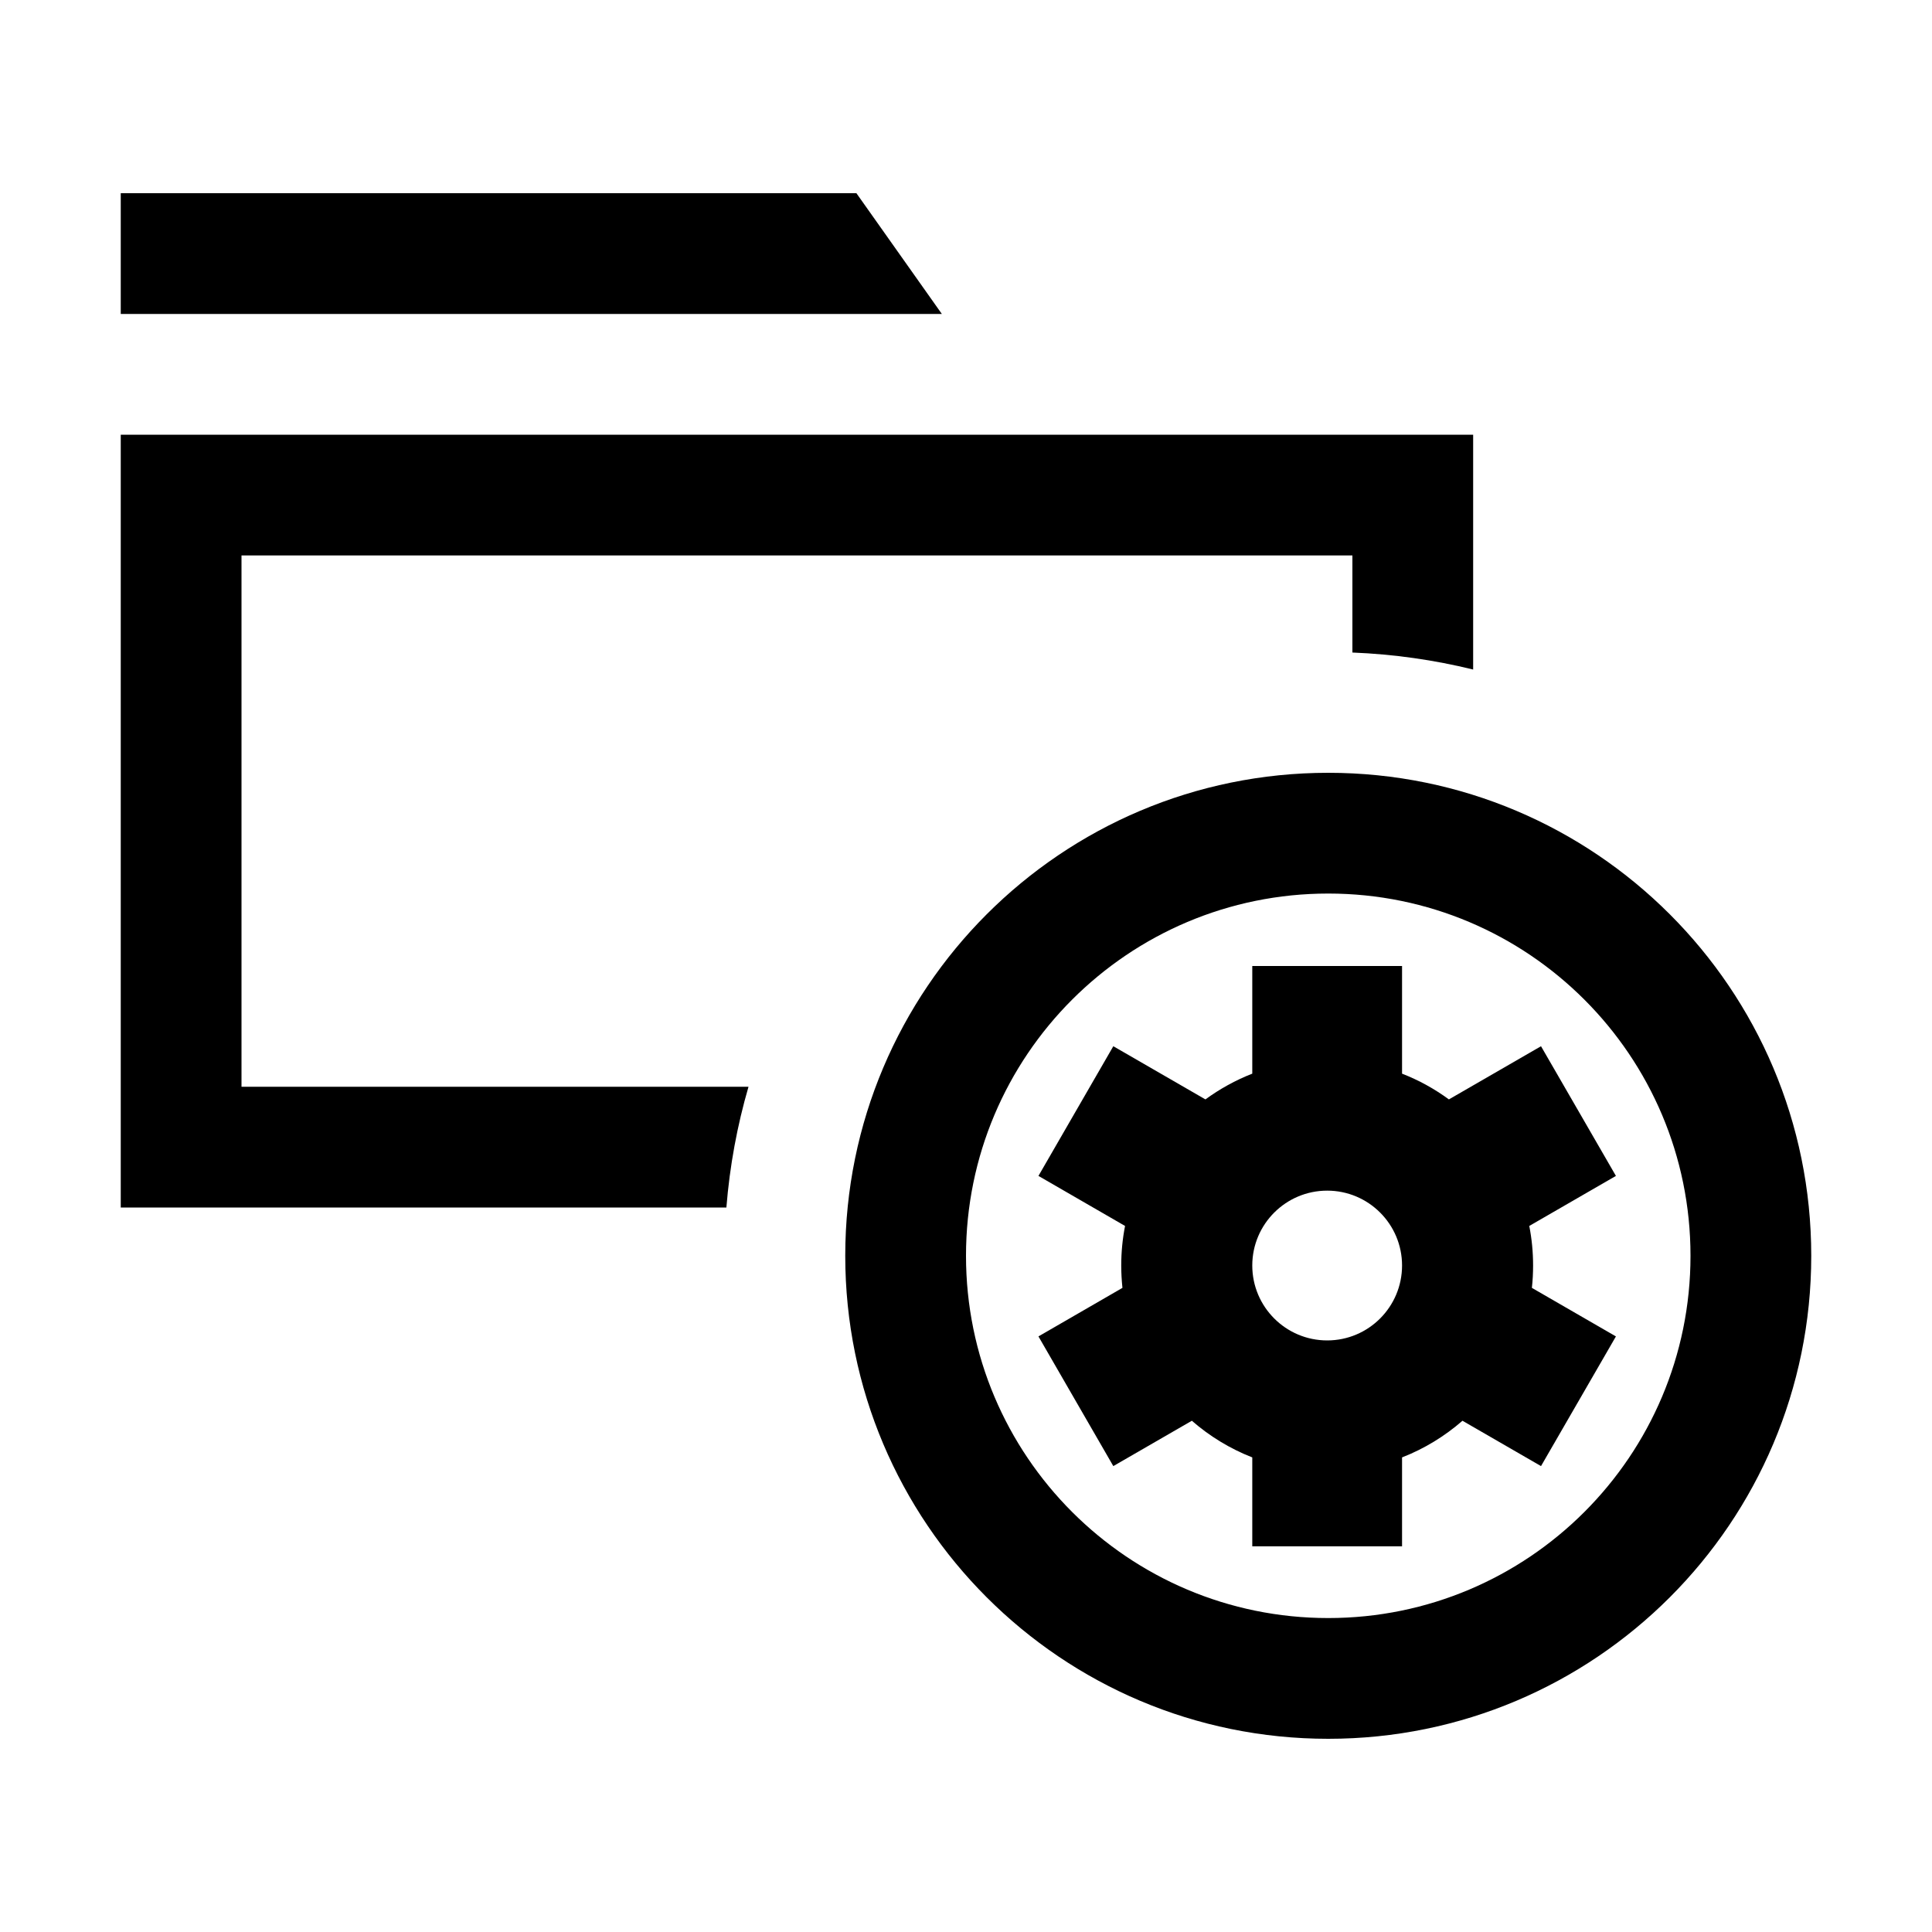 <svg width="40" height="40" viewBox="0 0 40 40" xmlns="http://www.w3.org/2000/svg">
<path d="M17.731 4H2.5V6.5H19.5L17.731 4Z"/>
<path d="M5 11.5H28V13.51C28.858 13.544 29.695 13.664 30.5 13.862V9H2.5V25H15.039C15.108 24.139 15.263 23.303 15.497 22.5H5V11.5Z"/>
<path fill-rule="evenodd" clip-rule="evenodd" d="M25.927 20H29.028V22.229C29.376 22.364 29.702 22.545 29.998 22.762L31.905 21.661L33.456 24.346L31.662 25.382C31.714 25.647 31.741 25.921 31.741 26.201C31.741 26.358 31.733 26.512 31.716 26.664L33.456 27.669L31.905 30.354L30.279 29.415C29.912 29.735 29.49 29.994 29.028 30.174V32.015H25.927V30.174C25.466 29.994 25.043 29.735 24.676 29.415L23.05 30.354L21.5 27.669L23.239 26.664C23.223 26.512 23.214 26.358 23.214 26.201C23.214 25.921 23.241 25.647 23.293 25.382L21.5 24.346L23.05 21.661L24.957 22.762C25.254 22.545 25.58 22.364 25.927 22.229V20ZM27.478 27.752C28.334 27.752 29.028 27.057 29.028 26.201C29.028 25.345 28.334 24.651 27.478 24.651C26.622 24.651 25.927 25.345 25.927 26.201C25.927 27.057 26.622 27.752 27.478 27.752Z"/>
<path fill-rule="evenodd" clip-rule="evenodd" d="M27.5 36C33.023 36 37.5 31.523 37.5 26C37.5 20.477 33.023 16 27.5 16C21.977 16 17.5 20.477 17.5 26C17.5 31.523 21.977 36 27.5 36ZM27.5 33.5C31.642 33.5 35 30.142 35 26C35 21.858 31.642 18.5 27.5 18.5C23.358 18.5 20 21.858 20 26C20 30.142 23.358 33.5 27.5 33.5Z"/>
</svg>
